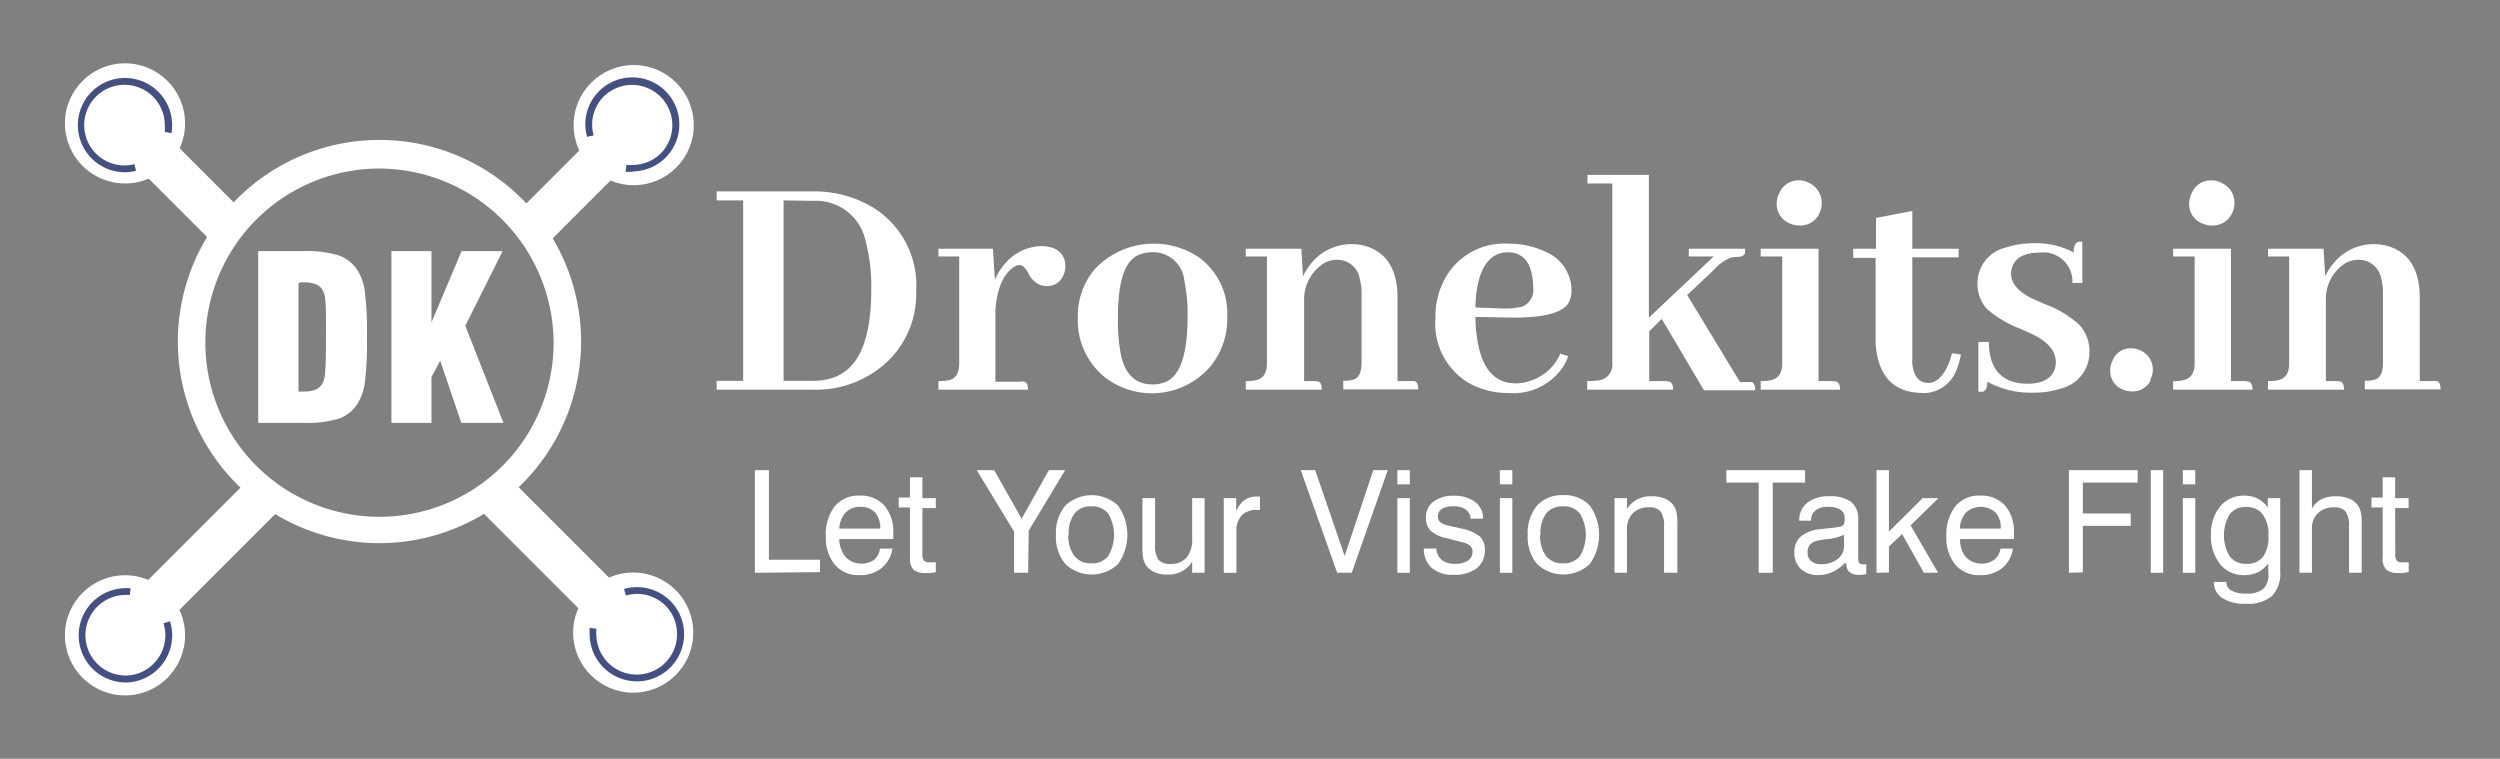 <svg id="Layer_1" data-name="Layer 1" xmlns="http://www.w3.org/2000/svg" viewBox="0 0 201 61"><rect x="0" y="0" width="201" height="61" fill="#808080" stroke="none"/><defs><style>.cls-1{fill:none;}.cls-2{fill:#fff;}.cls-3{fill:#445082;}</style></defs><rect class="cls-1" x="0.5" y="0.5" width="200" height="60"/><path class="cls-2" d="M60.69,46.05V37.8h1.13V45h4.11v1Z"/><path class="cls-2" d="M70.75,44.11h1a2.44,2.44,0,0,1-.87,1.56,2.68,2.68,0,0,1-1.76.57,2.46,2.46,0,0,1-2-.84,3.4,3.4,0,0,1-.72-2.29,3.65,3.65,0,0,1,.71-2.4,2.45,2.45,0,0,1,2-.86,2.54,2.54,0,0,1,2,.8,3.27,3.27,0,0,1,.71,2.24v.28c0,.06,0,.11,0,.17H67.48A2.26,2.26,0,0,0,68,44.8a1.81,1.81,0,0,0,2.28.21A1.46,1.46,0,0,0,70.75,44.11ZM67.48,42.5h3.29a1.86,1.86,0,0,0-.42-1.3,1.56,1.56,0,0,0-1.2-.45A1.54,1.54,0,0,0,68,41.2,2,2,0,0,0,67.48,42.5Z"/><path class="cls-2" d="M74.16,44.53a.85.85,0,0,0,.12.54.54.54,0,0,0,.42.14h.22l.32,0V46a4.14,4.14,0,0,1-.45.07,2.24,2.24,0,0,1-.35,0,1.44,1.44,0,0,1-1-.27,1.34,1.34,0,0,1-.28-1v-4h-.9v-.8h.9V38.37h1v1.68h1.08v.8H74.16Z"/><path class="cls-2" d="M82.66,46.05H81.53V42.74l-3-4.94h1.4l2.21,3.9,2.19-3.9h1.31l-2.93,4.86Z"/><path class="cls-2" d="M84.9,43a3.4,3.4,0,0,1,.75-2.35,3.1,3.1,0,0,1,4.24,0,4.06,4.06,0,0,1,0,4.7,3.08,3.08,0,0,1-4.23,0A3.36,3.36,0,0,1,84.9,43Zm1,0a2.63,2.63,0,0,0,.48,1.7,1.64,1.64,0,0,0,1.37.59,1.6,1.6,0,0,0,1.35-.59,3.31,3.31,0,0,0,0-3.4,1.6,1.6,0,0,0-1.35-.59,1.62,1.62,0,0,0-1.37.59A2.63,2.63,0,0,0,85.93,43Z"/><path class="cls-2" d="M92.87,40.05v3.68A2.07,2.07,0,0,0,93.14,45a1.15,1.15,0,0,0,.94.34,1.65,1.65,0,0,0,1.32-.51,2.23,2.23,0,0,0,.45-1.51V40.05h1v6h-1v-.9a2,2,0,0,1-.82.78,2.41,2.41,0,0,1-1.17.27A2.5,2.5,0,0,1,92.82,46a1.62,1.62,0,0,1-.71-.6,1.65,1.65,0,0,1-.2-.51,5.25,5.25,0,0,1-.06-.94V40.05Z"/><path class="cls-2" d="M98.39,46.05v-6h1v1.07a2,2,0,0,1,.65-.9,1.68,1.68,0,0,1,1-.3h.16l.1,0V41h-.24a1.63,1.63,0,0,0-1.23.44,1.78,1.78,0,0,0-.42,1.28v3.34Z"/><path class="cls-2" d="M107.51,46.05l-2.93-8.25h1.16l2.37,6.9,2.3-6.9h1.17l-2.9,8.25Z"/><path class="cls-2" d="M112.35,38.94V37.8h1v1.14Zm0,7.11v-6h1v6Z"/><path class="cls-2" d="M114.48,44.1h1a1.29,1.29,0,0,0,.44.92,1.68,1.68,0,0,0,1.09.31,1.79,1.79,0,0,0,1-.25.8.8,0,0,0,.38-.7.62.62,0,0,0-.19-.5,1.68,1.68,0,0,0-.73-.31l-1.12-.29a2.79,2.79,0,0,1-1.33-.61,1.46,1.46,0,0,1-.37-1.08,1.51,1.51,0,0,1,.6-1.26,2.63,2.63,0,0,1,1.65-.47,2.69,2.69,0,0,1,1.7.5,1.63,1.63,0,0,1,.64,1.34v0h-1a1,1,0,0,0-.39-.73,1.57,1.57,0,0,0-1-.26,1.68,1.68,0,0,0-.93.21.7.7,0,0,0-.31.62.55.55,0,0,0,.2.46,1.86,1.86,0,0,0,.74.28l1,.23a3.3,3.3,0,0,1,1.44.63,1.48,1.48,0,0,1,.39,1.1,1.73,1.73,0,0,1-.66,1.45,2.88,2.88,0,0,1-1.84.52,2.55,2.55,0,0,1-1.77-.55A2,2,0,0,1,114.48,44.1Z"/><path class="cls-2" d="M120.59,38.94V37.8h1v1.14Zm0,7.11v-6h1v6Z"/><path class="cls-2" d="M122.83,43a3.4,3.4,0,0,1,.75-2.35,2.69,2.69,0,0,1,2.11-.84,2.74,2.74,0,0,1,2.13.84,4.06,4.06,0,0,1,0,4.7,3.1,3.1,0,0,1-4.24,0A3.4,3.4,0,0,1,122.83,43Zm1,0a2.69,2.69,0,0,0,.47,1.7,1.65,1.65,0,0,0,1.37.59,1.62,1.62,0,0,0,1.36-.59,3.31,3.31,0,0,0,0-3.4,1.62,1.62,0,0,0-1.36-.59,1.65,1.65,0,0,0-1.37.59A2.63,2.63,0,0,0,123.86,43Z"/><path class="cls-2" d="M133.79,46.05V42.36a2.07,2.07,0,0,0-.27-1.23,1.14,1.14,0,0,0-.93-.34,1.75,1.75,0,0,0-1.32.48,1.87,1.87,0,0,0-.46,1.36v3.42h-1v-6h1v.87a2.3,2.3,0,0,1,.82-.77,2.33,2.33,0,0,1,1.11-.25,2.77,2.77,0,0,1,1.14.2,1.52,1.52,0,0,1,.92,1.13,5,5,0,0,1,.06.93v3.89Z"/><path class="cls-2" d="M141.4,46.05V38.8h-2.6v-1h6.33v1h-2.6v7.25Z"/><path class="cls-2" d="M148.35,45.24a3.2,3.2,0,0,1-1,.74,2.59,2.59,0,0,1-1.13.25,2,2,0,0,1-1.43-.48,1.73,1.73,0,0,1-.52-1.32,1.66,1.66,0,0,1,.51-1.29,2.77,2.77,0,0,1,1.54-.59l.71-.08a6.55,6.55,0,0,0,1-.15.41.41,0,0,0,.22-.18,1.15,1.15,0,0,0,.06-.47.76.76,0,0,0-.34-.69,1.74,1.74,0,0,0-1-.23,1.63,1.63,0,0,0-1,.28,1,1,0,0,0-.36.83h-.95v0a1.75,1.75,0,0,1,.64-1.43,2.67,2.67,0,0,1,1.75-.53,2.86,2.86,0,0,1,1.78.45,1.69,1.69,0,0,1,.57,1.41v3a.91.91,0,0,0,.08.5.35.35,0,0,0,.3.11h.11l.16,0v.78l-.33.07-.26,0a1.14,1.14,0,0,1-.75-.22.84.84,0,0,1-.26-.66ZM148.26,43a4.33,4.33,0,0,1-1.38.35,5.12,5.12,0,0,0-.52.07,1.49,1.49,0,0,0-.79.32.93.93,0,0,0-.24.69.84.84,0,0,0,.28.68,1.13,1.13,0,0,0,.8.25,2.11,2.11,0,0,0,1.33-.41,1.29,1.29,0,0,0,.52-1Z"/><path class="cls-2" d="M150.87,46.05V37.8h1v4.94l2.71-2.69h1.27l-2.24,2.19,2.21,3.81h-1.14l-1.75-3.11-1.06,1v2.09Z"/><path class="cls-2" d="M160.84,44.11h1a2.48,2.48,0,0,1-.86,1.56,2.72,2.72,0,0,1-1.77.57,2.46,2.46,0,0,1-2-.84,3.4,3.4,0,0,1-.72-2.29,3.66,3.66,0,0,1,.72-2.4,2.42,2.42,0,0,1,2-.86,2.54,2.54,0,0,1,2,.8,3.22,3.22,0,0,1,.71,2.24v.28c0,.06,0,.11,0,.17h-4.33a2.2,2.2,0,0,0,.47,1.46,1.79,1.79,0,0,0,2.27.21A1.46,1.46,0,0,0,160.84,44.11Zm-3.27-1.61h3.29a1.86,1.86,0,0,0-.42-1.3,1.79,1.79,0,0,0-2.37,0A2.09,2.09,0,0,0,157.57,42.5Z"/><path class="cls-2" d="M166.34,46.05V37.8h5.53v1h-4.41v2.48h3.85v1h-3.85v3.73Z"/><path class="cls-2" d="M172.92,46.05V37.8h1v8.25Z"/><path class="cls-2" d="M175.5,38.94V37.8h1v1.14Zm0,7.11v-6h1v6Z"/><path class="cls-2" d="M182.36,45.31a2.39,2.39,0,0,1-.83.7,2.48,2.48,0,0,1-1.08.23,2.4,2.4,0,0,1-1.95-.88,3.54,3.54,0,0,1-.74-2.33,3.46,3.46,0,0,1,.74-2.31,2.46,2.46,0,0,1,2-.87,2.32,2.32,0,0,1,1,.23,2.41,2.41,0,0,1,.83.72v-.75h1v5.87a2.63,2.63,0,0,1-.66,2,3,3,0,0,1-2.13.62,3.25,3.25,0,0,1-1.87-.46,1.48,1.48,0,0,1-.67-1.29v0h1v0a.75.75,0,0,0,.4.69,2.33,2.33,0,0,0,1.19.24,2,2,0,0,0,1.37-.37,1.5,1.5,0,0,0,.42-1.19Zm-1.78-4.55a1.57,1.57,0,0,0-1.31.59,3.3,3.3,0,0,0,0,3.38,1.58,1.58,0,0,0,1.31.6,1.63,1.63,0,0,0,1.36-.55,2.69,2.69,0,0,0,.44-1.69,2.76,2.76,0,0,0-.46-1.74A1.6,1.6,0,0,0,180.58,40.76Z"/><path class="cls-2" d="M188.86,46.05V42.36a2,2,0,0,0-.27-1.23,1.11,1.11,0,0,0-.93-.34,1.79,1.79,0,0,0-1.3.47,1.63,1.63,0,0,0-.48,1.24v3.55h-1V37.8h1v3.09a1.84,1.84,0,0,1,.75-.74,2.41,2.41,0,0,1,1.13-.25,2.77,2.77,0,0,1,1.14.2,1.52,1.52,0,0,1,.92,1.13,5,5,0,0,1,.06.93v3.89Z"/><path class="cls-2" d="M192.58,44.53a.87.87,0,0,0,.11.54.54.54,0,0,0,.42.14h.22l.33,0V46c-.17,0-.32.06-.45.07a2.43,2.43,0,0,1-.36,0,1.46,1.46,0,0,1-1-.27,1.34,1.34,0,0,1-.28-1v-4h-.9v-.8h.9V38.37h1v1.68h1.08v.8h-1.08Z"/><path class="cls-2" d="M65.33,15.39a9.11,9.11,0,0,1,5,1.38,7.34,7.34,0,0,1,3.33,6.62,7.49,7.49,0,0,1-2.34,5.71,8.4,8.4,0,0,1-6,2.23H57.62v-.71h2.13V16.11H57.62v-.72ZM63,16.11V30.62h2.34a5,5,0,0,0,1.6-.24c2.07-.68,3.11-3,3.11-7.1a14.32,14.32,0,0,0-.48-4,4.07,4.07,0,0,0-4.23-3.13Z"/><path class="cls-2" d="M82.25,30.67c.27,0,.4.26.4.66h-7.2v-.69a3.66,3.66,0,0,0,.88-.08c.53-.14.79-.59.79-1.35V20.62H75.45V20h4.38l.16,2.5a4.71,4.71,0,0,1,.88-1.38,3.91,3.91,0,0,1,2.9-1.33,2.27,2.27,0,0,1,.63.08,1.49,1.49,0,0,1,1.25,1.59,1.42,1.42,0,0,1-.13.61,1.39,1.39,0,0,1-1.35.93,1.44,1.44,0,0,1-.51-.08,1.85,1.85,0,0,1-1-1c-.23-.4-.46-.61-.69-.61a.92.92,0,0,0-.5.19c-.83.58-1.31,1.73-1.44,3.43v5.76H82A.88.88,0,0,1,82.25,30.67Z"/><path class="cls-2" d="M96.44,20.73a5.56,5.56,0,0,1,2.23,4.76,6,6,0,0,1-1.38,4,6.2,6.2,0,0,1-8.45.85,5.87,5.87,0,0,1-2.18-4.83A5.81,5.81,0,0,1,88,21.66a6.52,6.52,0,0,1,8.45-.93Zm-6.3,7.89c.36,1.53,1.2,2.29,2.53,2.29a2.57,2.57,0,0,0,1.19-.27q1.62-.87,1.62-5.15a13,13,0,0,0-.26-2.93,2.51,2.51,0,0,0-2.55-2.28,2.62,2.62,0,0,0-1.36.34c-1,.63-1.43,2.28-1.43,5A14.37,14.37,0,0,0,90.14,28.62Z"/><path class="cls-2" d="M105.93,30.67c.23,0,.34.27.34.66h-6.11v-.69a3.38,3.38,0,0,0,.83-.08q.87-.18.87-1.35V20.62h-1.7V20h4.47l.13,2.21a5.13,5.13,0,0,1,.69-1.07,4.16,4.16,0,0,1,3.24-1.51,3.88,3.88,0,0,1,1.49.29q2.17.9,2.18,4v6.72h1a1.66,1.66,0,0,1,.32,0c.23,0,.35.27.35.66H108v-.69a2.61,2.61,0,0,0,.85-.1c.41-.15.62-.59.62-1.33V23.52a3.89,3.89,0,0,0-.14-1.06,1.81,1.81,0,0,0-1.88-1.57,2.1,2.1,0,0,0-1,.27,3.44,3.44,0,0,0-1.6,2.92l0,6.56h.82A1.73,1.73,0,0,1,105.93,30.67Z"/><path class="cls-2" d="M125.7,29.45a4.81,4.81,0,0,1-4.39,2.15,6.51,6.51,0,0,1-3.21-.8,5.55,5.55,0,0,1-2.69-5.21,6.25,6.25,0,0,1,1.15-3.8,5.44,5.44,0,0,1,4.67-2.2,6.82,6.82,0,0,1,3,.64,3.38,3.38,0,0,1,2.12,3.16,2,2,0,0,1-.26,1c-.54.81-2.13,1.19-4.79,1.14l-2.68-.05v.05q.14,5.3,3.24,5.29a3.41,3.41,0,0,0,1.14-.19,3.92,3.92,0,0,0,2.45-2.2l.64.21A6,6,0,0,1,125.7,29.45Zm-5.08-9.09q-1.89.59-2,4.36l2.05.08a6.42,6.42,0,0,0,1.7-.14,1.45,1.45,0,0,0,.9-1.56,5.05,5.05,0,0,0-.08-.88c-.21-1.29-.87-1.94-2-1.94A2.69,2.69,0,0,0,120.62,20.36Z"/><path class="cls-2" d="M134.12,30.67c.27,0,.4.26.4.66h-6.91v-.69a6.32,6.32,0,0,0,.82-.05,1.26,1.26,0,0,0,1.2-1.38V14.75h-2v-.69h4.94V25.54l5.21-4.92h-2V20h4.52a2.45,2.45,0,0,1,0,.27c0,.26-.26.39-.67.39a1.75,1.75,0,0,0-.48.06,3.61,3.61,0,0,0-1.38,1l-2.12,2,4.25,7h.58a1.29,1.29,0,0,1,.29,0c.23,0,.35.26.35.66l-4.12,0-3.4-5.74-1,1v4h1.33A.88.88,0,0,1,134.12,30.67Z"/><path class="cls-2" d="M147.54,30.67c.27,0,.4.26.4.66h-6.38v-.69a3.25,3.25,0,0,0,.85-.08c.59-.14.88-.59.88-1.35V20.62h-1.73V20h4.65V30.64h1.09A.88.88,0,0,1,147.54,30.67ZM146.26,17.2a1.67,1.67,0,0,1-1.59.93,1.83,1.83,0,0,1-.82-.19,1.64,1.64,0,0,1-1-1.59,1.77,1.77,0,0,1,.22-.85,1.66,1.66,0,0,1,1.59-1,1.63,1.63,0,0,1,.82.22,1.8,1.8,0,0,1,.77,2.47Z"/><path class="cls-2" d="M149,20h1.83V17.52l2.92-.56V20h3.72v.69h-3.72v8.05a4.58,4.58,0,0,0,0,.53c.12,1,.56,1.52,1.3,1.52s1.5-.82,1.89-2.39l.72.1a6.37,6.37,0,0,1-.43,1.41,2.81,2.81,0,0,1-2.84,1.68q-3.34-.14-3.59-4V20.73H149Z"/><path class="cls-2" d="M163,30.85c1.19,0,1.93-.39,2.21-1.19a2,2,0,0,0,.08-.53c0-.85-.56-1.57-1.67-2.15q-.37-.19-1.17-.54a8.84,8.84,0,0,1-2.74-1.64,3,3,0,0,1-.72-2,2.94,2.94,0,0,1,2.29-2.9,6.92,6.92,0,0,1,2.26-.34,6.18,6.18,0,0,1,3.18.74c0-.53.15-.82.43-.87l.27,0v3.32h-.8A2.33,2.33,0,0,0,164,20.31c-1.19,0-1.92.37-2.2,1.11a1.54,1.54,0,0,0-.11.59c0,.74.53,1.39,1.59,1.94l1.12.5a8.25,8.25,0,0,1,2.79,1.68,3.11,3.11,0,0,1,.8,2.12,3,3,0,0,1-2.34,3,6.8,6.8,0,0,1-2.13.32,7.29,7.29,0,0,1-3.74-.88c0,.46-.12.73-.35.8a2.05,2.05,0,0,1-.37,0v-4h.85C159.9,29.72,161,30.84,163,30.85Z"/><path class="cls-2" d="M172.92,30.56a1.6,1.6,0,0,1-1.52.91,1.93,1.93,0,0,1-.74-.16,1.58,1.58,0,0,1-1-1.54,1.6,1.6,0,0,1,.19-.77,1.55,1.55,0,0,1,1.51-1,1.71,1.71,0,0,1,.8.21,1.67,1.67,0,0,1,.72,2.31Z"/><path class="cls-2" d="M180.7,30.67c.27,0,.4.26.4.66h-6.38v-.69a3.25,3.25,0,0,0,.85-.08c.59-.14.88-.59.88-1.35V20.62h-1.73V20h4.65V30.64h1.09A.88.88,0,0,1,180.7,30.67ZM179.43,17.2a1.7,1.7,0,0,1-1.6.93,1.83,1.83,0,0,1-.82-.19,1.64,1.64,0,0,1-1-1.59,1.89,1.89,0,0,1,.22-.85,1.66,1.66,0,0,1,1.59-1,1.69,1.69,0,0,1,.83.22,1.73,1.73,0,0,1,1,1.62A1.81,1.81,0,0,1,179.43,17.2Z"/><path class="cls-2" d="M188.11,30.67c.23,0,.35.27.35.66h-6.11v-.69a3.3,3.3,0,0,0,.82-.08c.59-.12.88-.57.88-1.35V20.62h-1.7V20h4.46l.14,2.21a4.43,4.43,0,0,1,.69-1.07,4.13,4.13,0,0,1,3.24-1.51,3.88,3.88,0,0,1,1.49.29q2.17.9,2.18,4v6.72h1a1.73,1.73,0,0,1,.32,0c.23,0,.35.27.35.66h-6.09v-.69a2.65,2.65,0,0,0,.85-.1c.41-.15.61-.59.61-1.33V23.52a3.9,3.9,0,0,0-.13-1.06,1.82,1.82,0,0,0-1.89-1.57,2.16,2.16,0,0,0-1,.27A3.41,3.41,0,0,0,187,24.08l0,6.56h.83A1.63,1.63,0,0,1,188.11,30.67Z"/><path class="cls-2" d="M30.51,43.67A16.21,16.21,0,1,1,46.72,27.46,16.23,16.23,0,0,1,30.51,43.67Zm0-30.12a14,14,0,1,0,14,14A14.06,14.06,0,0,0,30.51,13.55Z"/><circle class="cls-2" cx="10.05" cy="9.92" r="4.83"/><circle class="cls-2" cx="50.95" cy="10.06" r="4.83"/><circle class="cls-2" cx="10.05" cy="51.08" r="4.83"/><circle class="cls-2" cx="50.91" cy="50.86" r="4.83"/><rect class="cls-2" x="13.34" y="10" width="3.48" height="10.05" transform="translate(-6.21 15.06) rotate(-45)"/><rect class="cls-2" x="42.32" y="36.95" width="3.48" height="14.11" transform="translate(-18.21 44.04) rotate(-45)"/><rect class="cls-2" x="15.06" y="36.94" width="3.48" height="14.55" transform="translate(-2.59 87.35) rotate(-135)"/><rect class="cls-2" x="44.21" y="10.36" width="3.48" height="9.67" transform="translate(67.7 58.42) rotate(-135)"/><path class="cls-3" d="M10.05,13.85a3.79,3.79,0,1,1,3.79-3.79,4.87,4.87,0,0,1-.05.65l-.54-.1a3.39,3.39,0,0,0,0-.55,3.24,3.24,0,1,0-3.24,3.24,3,3,0,0,0,.79-.1l.14.53A3.65,3.65,0,0,1,10.05,13.85Z"/><path class="cls-3" d="M51.2,54.78a3.8,3.8,0,0,1-3.79-3.65,4.63,4.63,0,0,1,0-.65l.54.07a3.44,3.44,0,0,0,0,.56,3.24,3.24,0,0,0,6.48-.23,3.19,3.19,0,0,0-1-2.26,3.25,3.25,0,0,0-2.32-.87,3.43,3.43,0,0,0-.79.13l-.15-.53a4.1,4.1,0,0,1,.92-.14A3.78,3.78,0,0,1,55,50.86a3.8,3.8,0,0,1-3.66,3.92Z"/><path class="cls-3" d="M10.05,54.87a3.79,3.79,0,0,1-.2-7.57,3.51,3.51,0,0,1,.65,0l-.06.54a3.49,3.49,0,0,0-.56,0,3.24,3.24,0,0,0,.34,6.47,3.17,3.17,0,0,0,2.24-1.07,3.23,3.23,0,0,0,.83-2.34,3.54,3.54,0,0,0-.14-.79l.52-.16a4.14,4.14,0,0,1,.17.92,3.8,3.8,0,0,1-3.59,4Z"/><path class="cls-3" d="M50.85,13.81a5.27,5.27,0,0,1-.56,0l.08-.55a3.52,3.52,0,0,0,.56,0,3.23,3.23,0,0,0,2.27-1,3.24,3.24,0,0,0-4.69-4.47,3.22,3.22,0,0,0-.9,2.31,3.43,3.43,0,0,0,.12.79L47.2,11a4.1,4.1,0,0,1-.14-.92,3.78,3.78,0,1,1,3.88,3.7Z"/><path class="cls-2" d="M20.76,34V20.19h3.56a9.08,9.08,0,0,1,2.9.34,3,3,0,0,1,1.49,1.15,4.21,4.21,0,0,1,.61,1.65,25.62,25.62,0,0,1,.18,3.77,25.37,25.37,0,0,1-.18,3.76,4.28,4.28,0,0,1-.61,1.65,3,3,0,0,1-1.49,1.16,9.44,9.44,0,0,1-2.9.33ZM24,22.77v8.71a.65.65,0,0,0,.19,0h.28a2.4,2.4,0,0,0,.87-.14,1.31,1.31,0,0,0,.56-.46,2.12,2.12,0,0,0,.24-1c.05-.48.07-1.41.07-2.81v-.63c0-1.15,0-1.93-.06-2.33a1.67,1.67,0,0,0-.24-.83,1.07,1.07,0,0,0-.55-.44,2.66,2.66,0,0,0-.92-.14h-.27Z"/><path class="cls-2" d="M31.47,34V20.19h3.22v5.73l2.42-5.73h3.3l-3,6L40.48,34H37.09l-1.7-5-.7,1.32V34Z"/></svg>